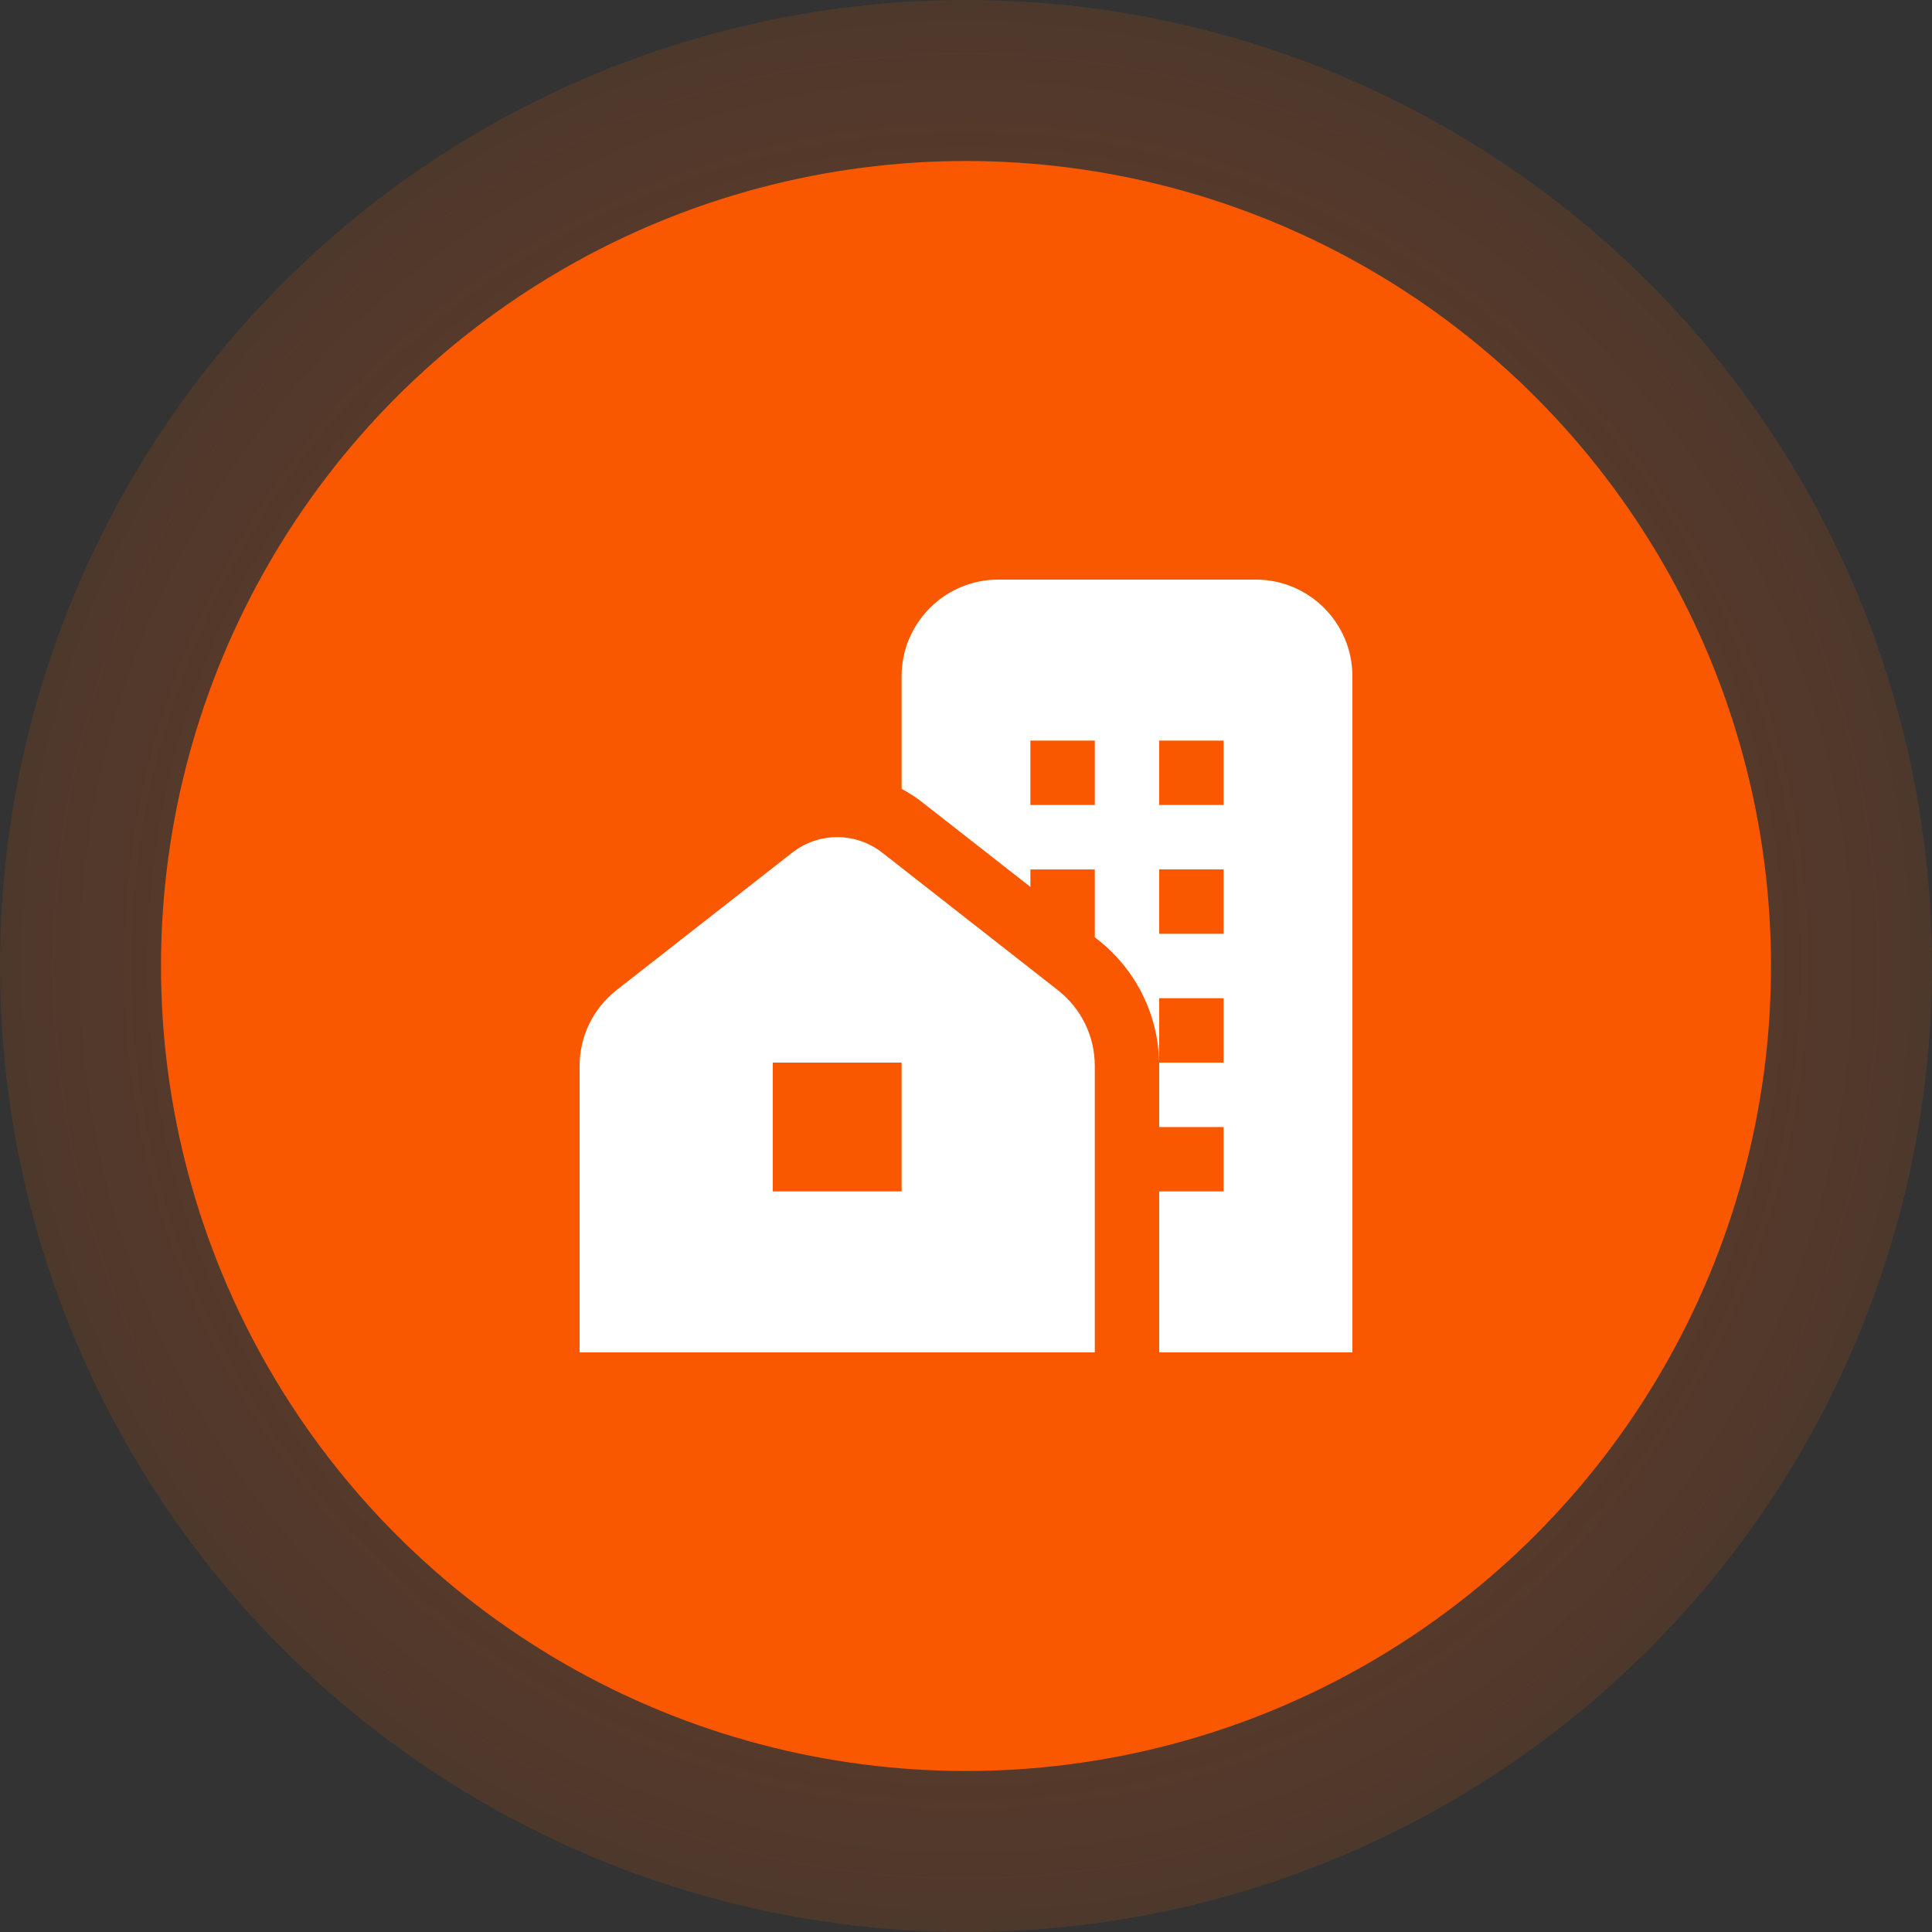 <svg width="60" height="60" viewBox="0 0 60 60" fill="none" xmlns="http://www.w3.org/2000/svg">
<rect x="0" y="0" width="60" height="60" fill="#333333" stroke="none"/>
<circle cx="30" cy="30" r="30" fill="url(#paint0_radial_81_441)" fill-opacity="0.38"/>
<circle cx="30" cy="30" r="25" fill="#F95801"/>
<g clip-path="url(#clip0_81_441)">
<path d="M39 18H31C29.346 18 28 19.346 28 21V24.499C28.219 24.616 28.431 24.75 28.633 24.908L32 27.544V27.001H34V29.109L34.081 29.172C35.301 30.126 36 31.562 36 33.11V35.001H38V37.001H36V42.001H42V21C42 19.346 40.654 18 39 18ZM34 25H32V23H34V25ZM38 33H36V31H38V33ZM38 29H36V27H38V29ZM38 25H36V23H38V25ZM32.849 30.747L27.401 26.482C26.577 25.837 25.424 25.836 24.6 26.482L19.151 30.746C18.42 31.319 18 32.181 18 33.109V42H34V33.109C34 32.18 33.58 31.319 32.849 30.747ZM28 37H24V33H28V37Z" fill="white"/>
</g>
<defs>
<radialGradient id="paint0_radial_81_441" cx="0" cy="0" r="1" gradientUnits="userSpaceOnUse" gradientTransform="translate(30 30) rotate(90) scale(30)">
<stop stop-color="#F95801"/>
<stop offset="1" stop-color="#F95801" stop-opacity="0.345"/>
</radialGradient>
<clipPath id="clip0_81_441">
<rect width="24" height="24" fill="white" transform="translate(18 18)"/>
</clipPath>
</defs>
</svg>
